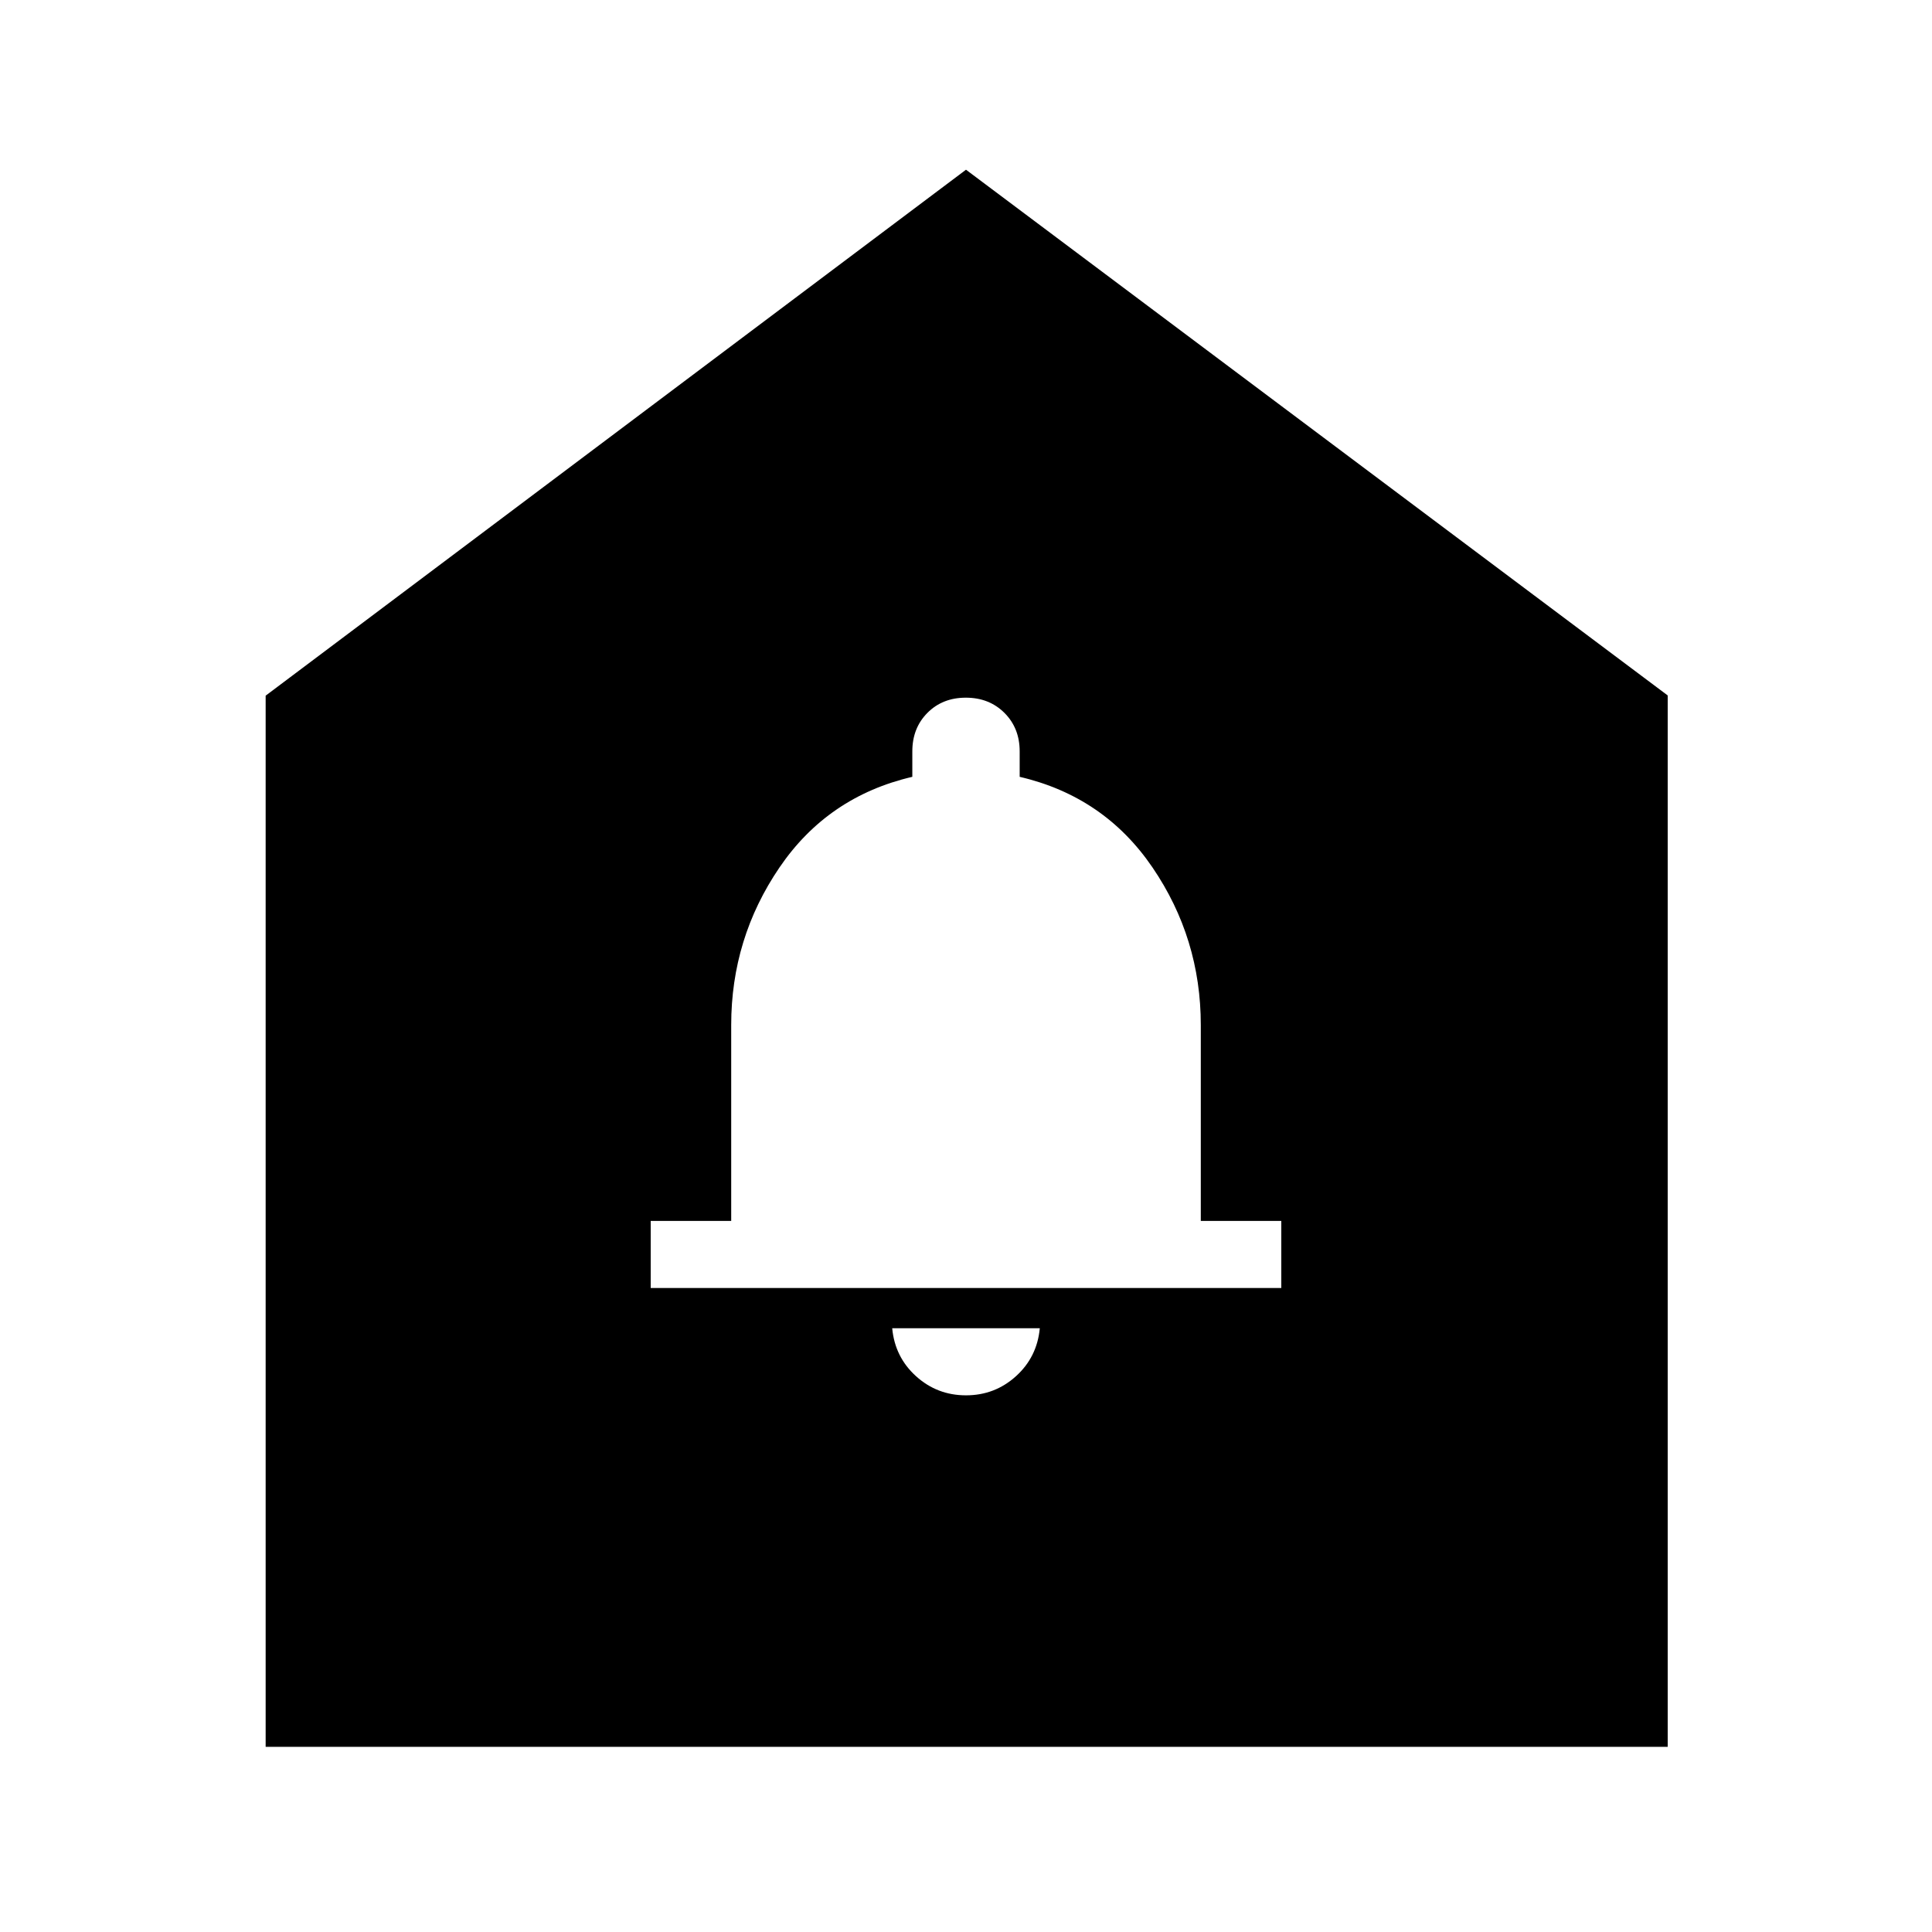 <svg xmlns="http://www.w3.org/2000/svg" height="40" viewBox="0 -960 960 960" width="40"><path d="M480-266.67q14.33 0 24.83-9.5 10.5-9.5 11.84-23.83h-73.34q1.34 14.33 11.84 23.83 10.5 9.5 24.83 9.5ZM323.33-320h313.34v-33.33h-40v-97.34q0-43.07-24-78.3-24-35.24-66-45.03v-12.67q0-11.55-7.58-19.11-7.58-7.55-19.17-7.55-11.59 0-19.09 7.55-7.5 7.56-7.5 19.11V-574q-42 9.79-66 45.03-24 35.23-24 78.3v97.34h-40V-320ZM132-92v-522.33l348-261.34 348.67 261.23V-92H132Z"/></svg>